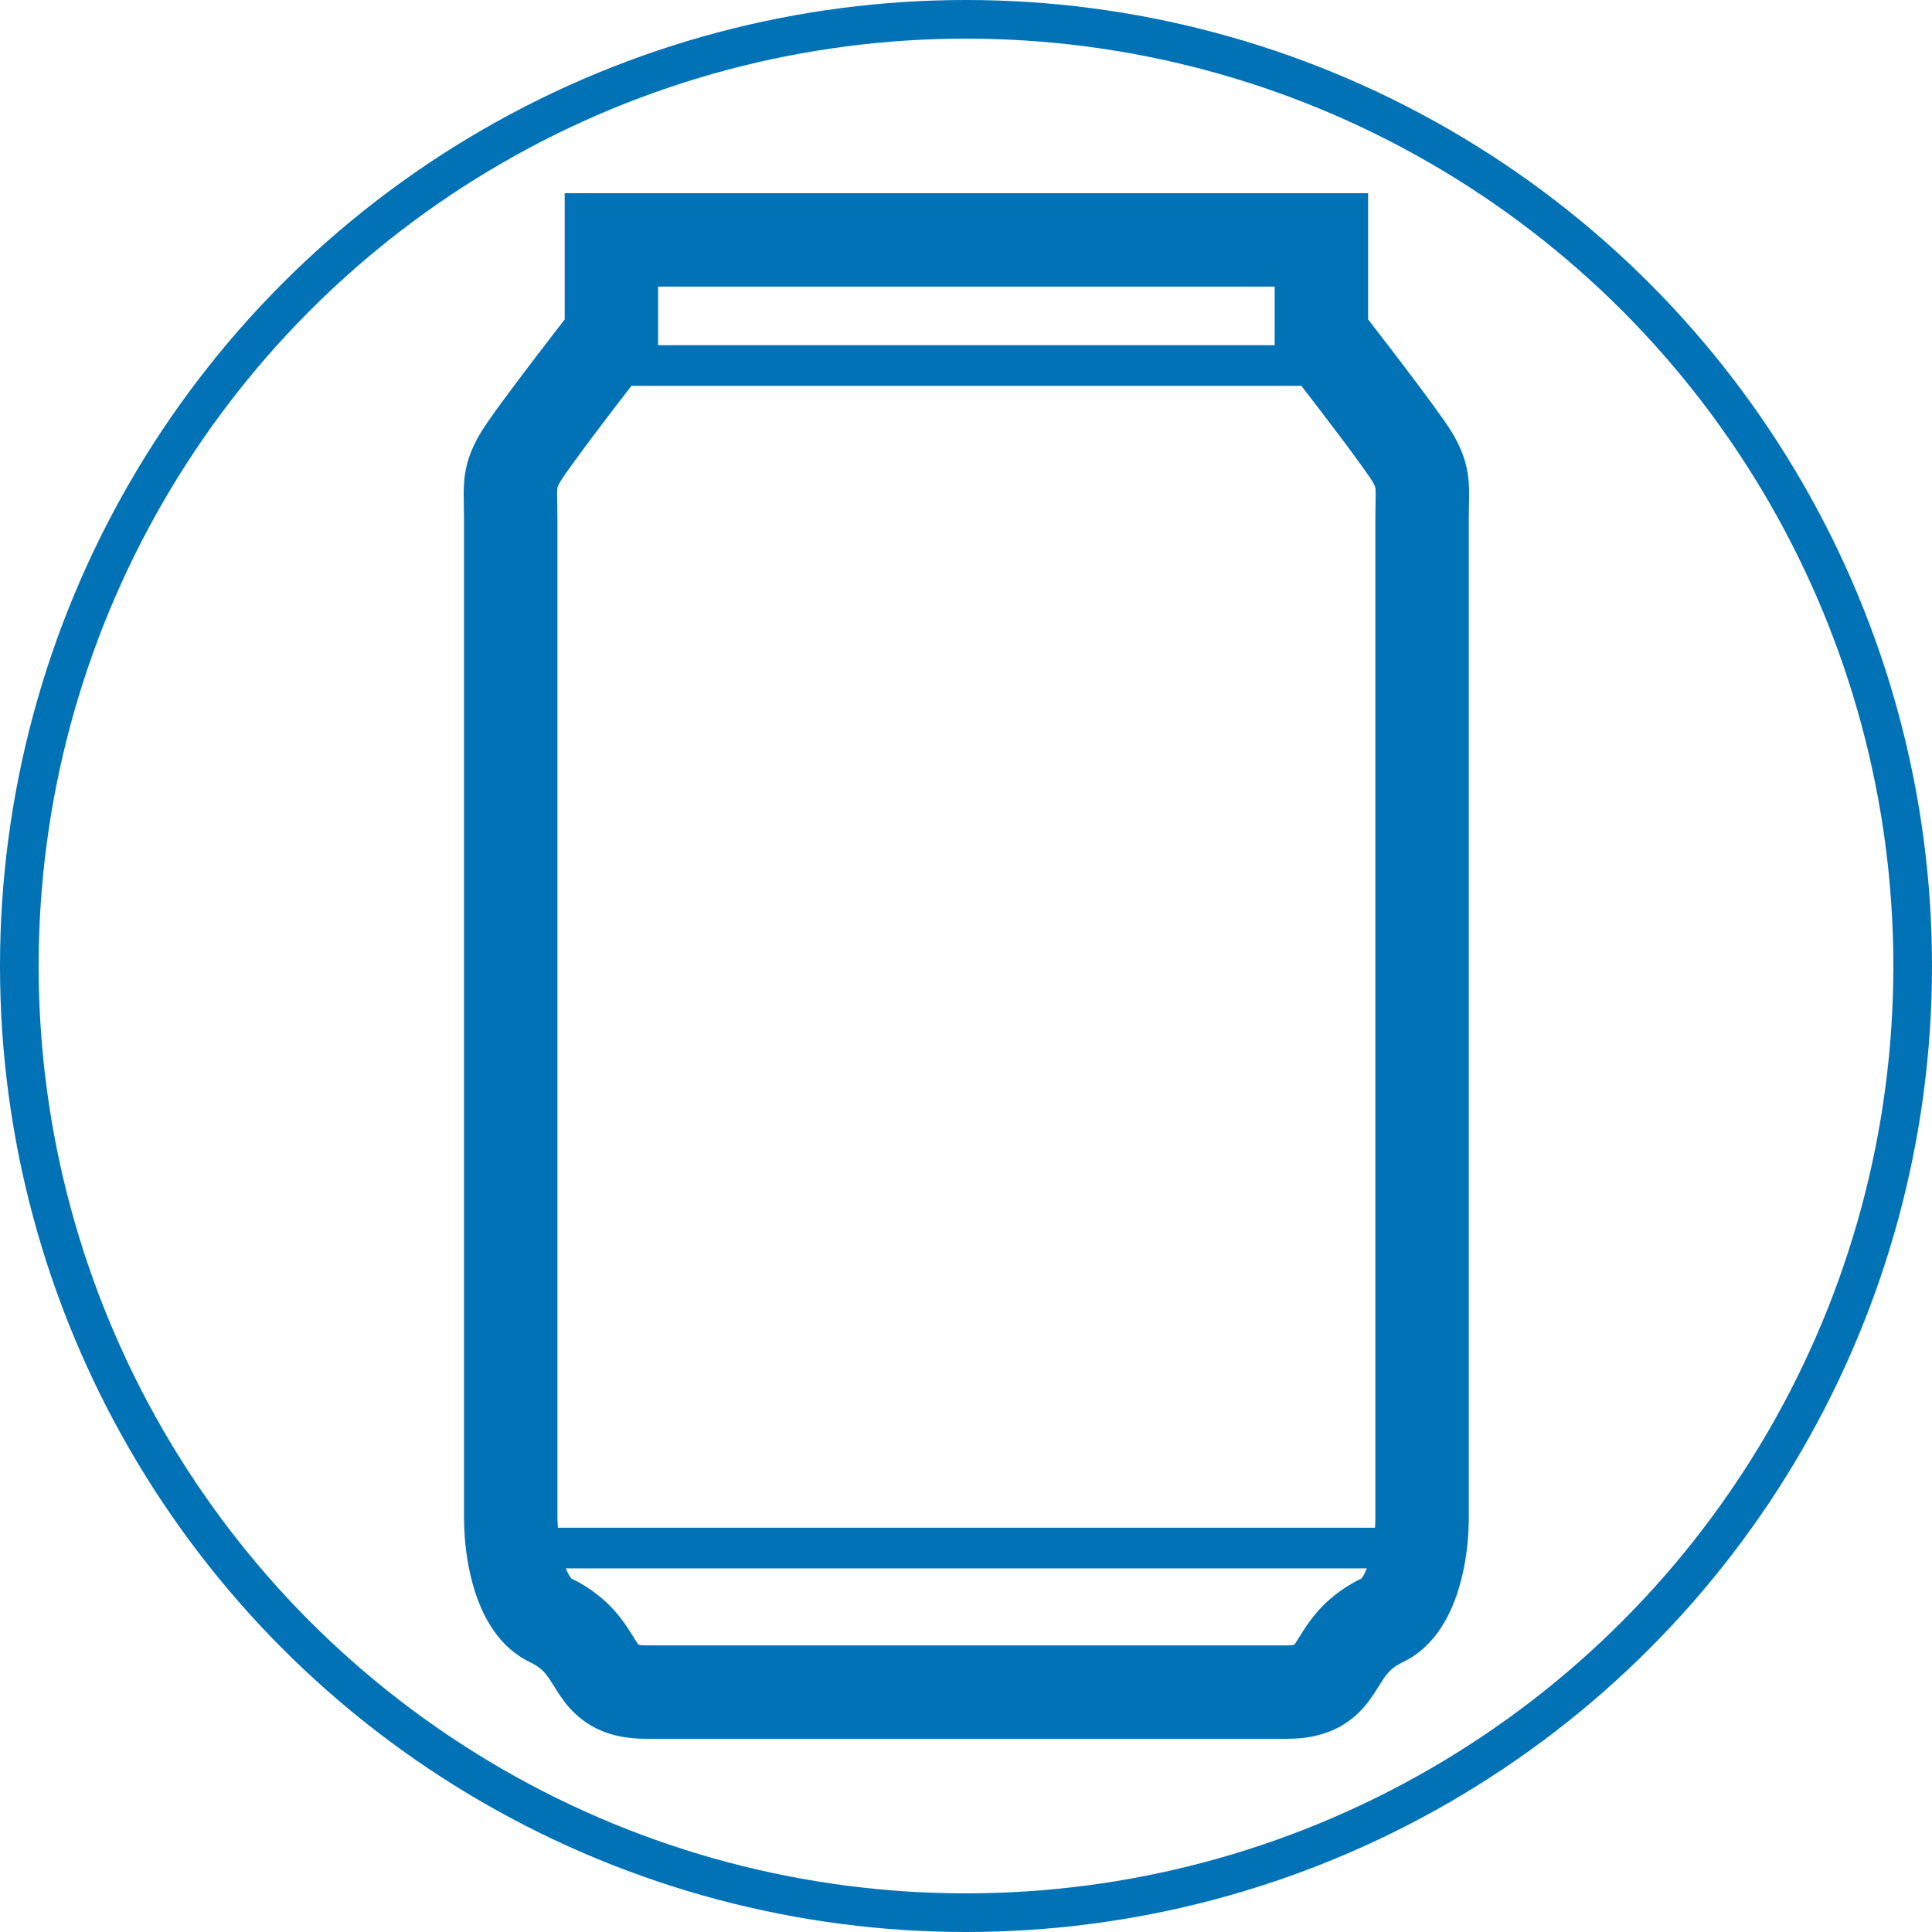 <svg width="100" height="100" viewBox="0 0 100 100" fill="none" xmlns="http://www.w3.org/2000/svg">
<circle cx="50" cy="50" r="49" stroke="#0272B6" stroke-width="2"/>
<path d="M75.889 24.109C75.758 23.556 75.525 23.023 75.241 22.53L75.238 22.526C75.088 22.266 74.936 22.042 74.744 21.763C74.085 20.816 72.995 19.373 72.044 18.13C71.568 17.507 71.131 16.942 70.813 16.532V10H29.229V16.532C28.821 17.058 28.22 17.837 27.584 18.672C27.024 19.407 26.445 20.178 25.955 20.846C25.71 21.181 25.489 21.49 25.298 21.764C25.106 22.043 24.954 22.267 24.804 22.527C24.52 23.022 24.285 23.555 24.153 24.109C24.02 24.663 24 25.169 24 25.584C24.001 26.007 24.017 26.377 24.017 26.843C24.017 28.4 24.017 76.524 24.017 78.549C24.022 79.791 24.18 81.141 24.609 82.455C24.828 83.112 25.115 83.765 25.547 84.39C25.977 85.009 26.579 85.624 27.42 86.027C27.866 86.247 28.036 86.408 28.211 86.603C28.34 86.752 28.467 86.939 28.645 87.227C28.78 87.441 28.941 87.71 29.177 88.029C29.522 88.5 30.1 89.097 30.886 89.473C31.668 89.856 32.538 90.001 33.443 90H66.599C67.14 90 67.656 89.951 68.159 89.829C68.598 89.724 69.026 89.559 69.409 89.34C70.086 88.958 70.574 88.427 70.884 88.002C71.351 87.349 71.548 86.944 71.754 86.696C71.959 86.449 72.111 86.282 72.623 86.027C73.463 85.624 74.064 85.009 74.495 84.39C75.138 83.451 75.476 82.456 75.706 81.464C75.929 80.473 76.023 79.48 76.024 78.549C76.024 76.524 76.024 28.4 76.024 26.843C76.024 26.376 76.041 26.005 76.042 25.583C76.042 25.168 76.022 24.663 75.889 24.109ZM34.064 14.835H65.978V17.868H34.064V14.835ZM70.524 81.63L70.466 81.703C69.481 82.18 68.707 82.816 68.175 83.437C67.764 83.912 67.488 84.357 67.294 84.668C67.148 84.902 67.047 85.06 66.991 85.133V85.134C66.932 85.146 66.819 85.165 66.599 85.165H33.443C33.231 85.165 33.114 85.147 33.053 85.134C33.019 85.09 32.969 85.021 32.89 84.894C32.692 84.588 32.376 84.018 31.83 83.395C31.301 82.786 30.538 82.169 29.575 81.702C29.561 81.686 29.494 81.612 29.41 81.447C29.369 81.372 29.329 81.28 29.288 81.178H70.747C70.665 81.378 70.583 81.547 70.524 81.63ZM71.189 26.843C71.189 28.4 71.189 76.524 71.189 78.549C71.19 78.717 71.182 78.896 71.171 79.076H28.878C28.867 78.897 28.853 78.716 28.853 78.549C28.853 76.524 28.853 28.4 28.853 26.843C28.853 26.27 28.835 25.842 28.836 25.584C28.836 25.319 28.851 25.26 28.855 25.238C28.862 25.216 28.87 25.161 29.001 24.928C29.006 24.917 29.12 24.737 29.272 24.52C29.82 23.728 30.909 22.282 31.838 21.069C32.15 20.663 32.429 20.3 32.683 19.971H67.359C67.94 20.723 68.718 21.736 69.432 22.686C69.832 23.221 70.21 23.731 70.505 24.145C70.653 24.35 70.782 24.533 70.877 24.674C70.972 24.814 71.04 24.923 71.042 24.93L71.04 24.926C71.172 25.159 71.18 25.215 71.186 25.236C71.191 25.259 71.206 25.318 71.207 25.583C71.207 25.842 71.189 26.27 71.189 26.843Z" fill="#0272B6"/>
</svg>
